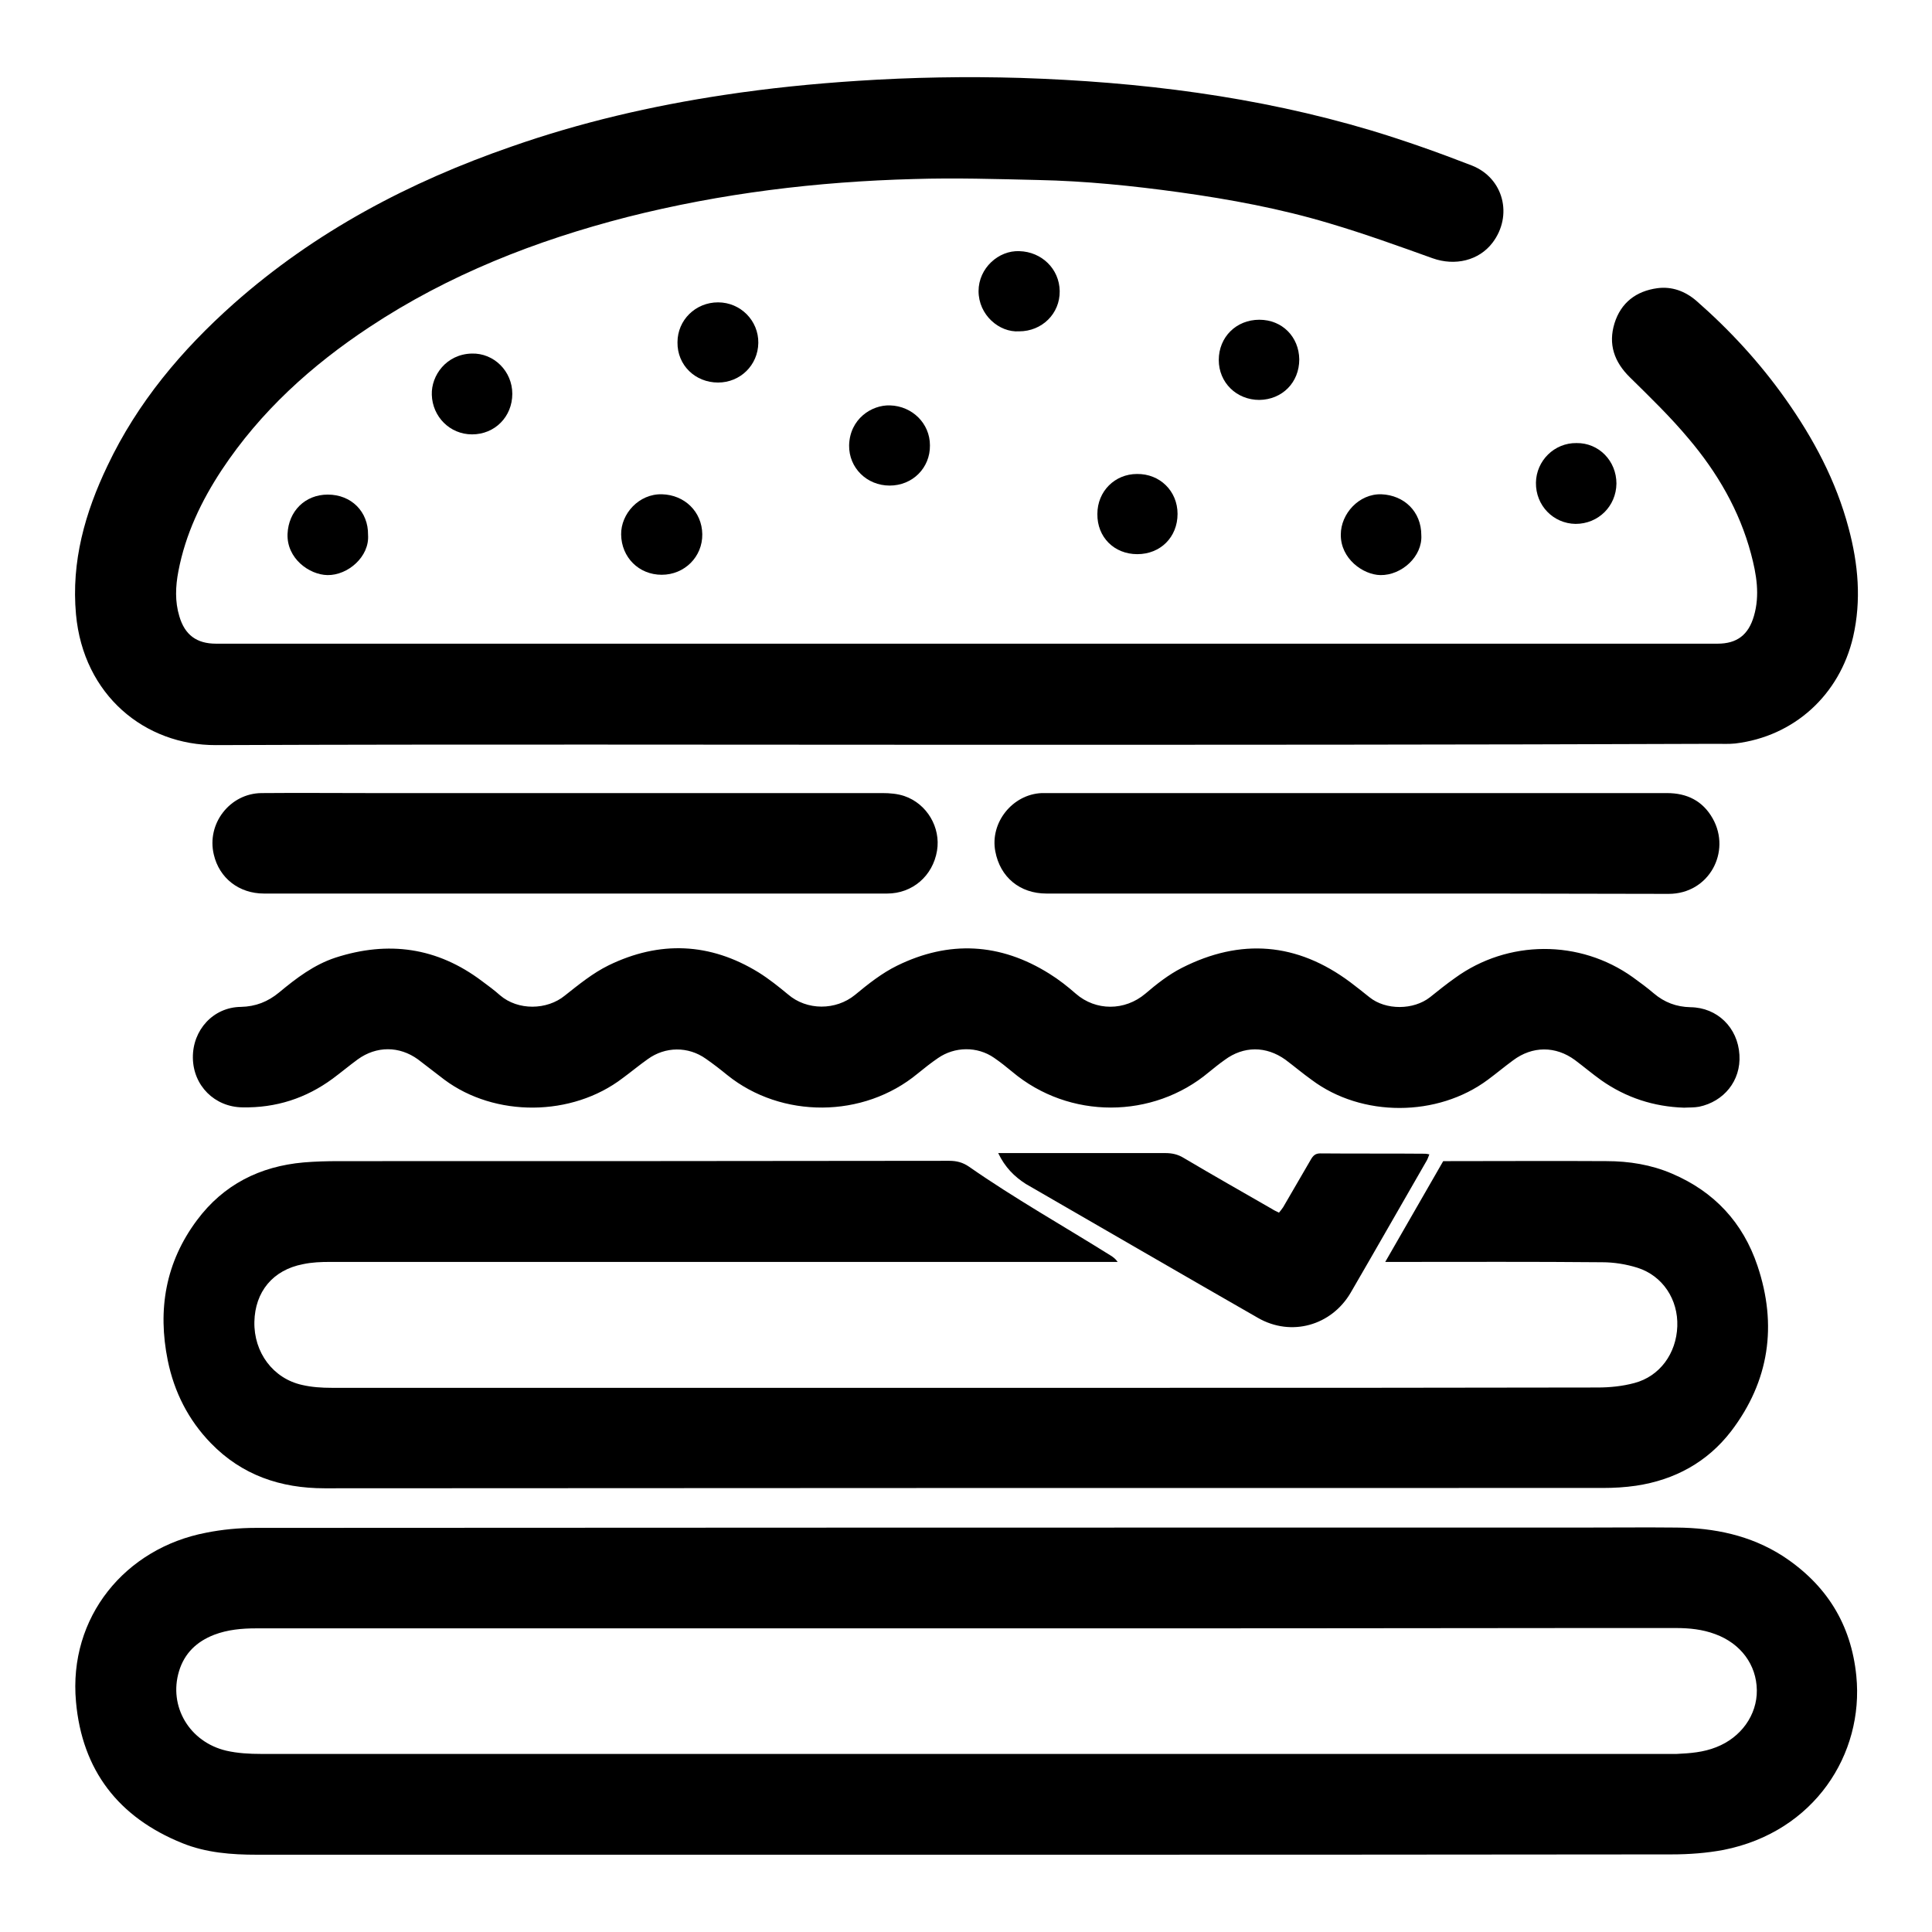 <?xml version="1.0" encoding="utf-8"?>
<!-- Generator: Adobe Illustrator 23.0.2, SVG Export Plug-In . SVG Version: 6.00 Build 0)  -->
<svg version="1.1" id="Layer_1" xmlns="http://www.w3.org/2000/svg" xmlns:xlink="http://www.w3.org/1999/xlink" x="0px" y="0px"
	 viewBox="0 0 600 600" style="enable-background:new 0 0 600 600;" xml:space="preserve">
<g>
	<path d="M300,231.3c-77.6,0-155.3-0.2-232.9,0.1c-22.1,0.1-41.2-15.5-43.5-40.6c-1.5-16.4,2.8-31.6,9.8-46.2
		c9.3-19.6,23-35.9,39.2-50.3c25.3-22.4,54.5-37.8,86.3-48.8c21.4-7.5,43.4-12.6,65.9-16c13.8-2.1,27.7-3.5,41.6-4.4
		c16.8-1.1,33.7-1.4,50.6-0.9c36.9,1.2,73.3,5.7,108.8,16.3c10.6,3.2,21,6.9,31.3,10.9c9.9,3.9,12.8,15.6,6.4,24
		c-4.2,5.5-11.6,7.3-18.6,4.8c-10.6-3.8-21.1-7.6-31.9-10.8c-15.3-4.6-31-7.5-46.8-9.7c-14.5-2-29.1-3.5-43.8-3.8
		c-12.9-0.3-25.8-0.7-38.6-0.3c-30,0.8-59.8,4.4-89,11.8c-28.4,7.3-55.5,17.9-80.1,34.2c-18,11.9-33.8,26.2-45.8,44.3
		c-6.4,9.7-11.3,20-13.5,31.5c-0.9,4.7-1.1,9.4,0.3,14c1.7,5.8,5.4,8.5,11.4,8.5c155.4,0,310.9,0,466.3,0c6,0,9.6-2.7,11.3-8.6
		c1.9-6.5,0.8-12.9-0.9-19.3c-3.6-13.5-10.5-25.3-19.4-35.8c-5.6-6.7-12-12.9-18.2-19c-4.9-4.8-6.8-10.3-4.8-16.8
		c2-6.4,6.7-10,13.3-10.9c4.5-0.6,8.6,0.9,12.1,3.9c10.4,9.1,19.7,19.2,27.7,30.5c8.7,12.3,15.7,25.4,19.6,40.1
		c3,11.2,4,22.4,1.4,33.8c-4.2,18-18.3,30.9-36.6,33.1c-2,0.2-4,0.1-6,0.1C455.1,231.3,377.5,231.3,300,231.3z"/>
	<path d="M299.4,576c-73.2,0-146.4,0-219.6,0c-7.9,0-15.8-0.6-23.2-3.6c-19.8-8-31.1-22.6-33-43.9c-2.4-26.3,15.3-47.7,40.4-52.5
		c5-1,10.2-1.5,15.4-1.5c137.6-0.1,275.1-0.1,412.7-0.1c9.5,0,19-0.1,28.6,0c11.7,0.1,22.9,2.4,32.9,8.8
		c13.5,8.8,21.3,21.1,22.9,37.3c2.4,24.2-13,48.4-41.2,54c-5.3,1-10.8,1.4-16.2,1.4C445.8,576,372.6,576,299.4,576z M299.6,505.7
		C299.6,505.7,299.6,505.7,299.6,505.7c-42.3,0-84.7,0-127,0c-31,0-62,0-93,0c-4.5,0-8.9,0.4-13.1,2c-5.4,2.1-9.2,5.7-10.9,11.3
		c-3.3,10.9,3.2,22,14.7,24.7c3.5,0.8,7.2,1,10.8,1c145.6,0,291.3,0,436.9,0c0.9,0,1.8,0,2.7,0c4.2-0.2,8.3-0.5,12.3-2.1
		c7.7-3,12.7-10,12.6-17.7c-0.1-7.9-5-14.5-12.9-17.4c-4-1.5-8.1-1.9-12.3-1.9c-9.3,0-18.7,0-28,0
		C428,505.7,363.8,505.7,299.6,505.7z"/>
	<path d="M430.2,391.9c6.1-10.6,11.9-20.7,18-31.3c0.5,0,1.4,0,2.3,0c16.1,0,32.3-0.1,48.4,0c7,0,13.9,1.1,20.4,3.9
		c13.1,5.6,22,15.2,26.5,28.6c6.2,18.4,3.7,35.8-8.2,51.4c-7.4,9.6-17.5,15.1-29.5,16.9c-3.4,0.5-6.9,0.7-10.3,0.7
		c-132.3,0-264.6,0-397,0.1c-13.7,0-25.7-4.1-35.3-14c-7-7.2-11.4-15.9-13.4-25.7c-3.2-15.8-0.7-30.5,9.1-43.6
		c8.2-11,19.5-16.7,33.1-17.9c3.6-0.3,7.2-0.4,10.9-0.4c63.2,0,126.4,0,189.6-0.1c2.3,0,4.2,0.5,6.1,1.8c14.2,9.9,29.3,18.4,44,27.6
		c0.8,0.5,1.5,1,2.2,2c-1.1,0-2.2,0-3.3,0c-80.4,0-160.9,0-241.3,0c-2.8,0-5.6,0.1-8.4,0.7c-9.4,1.8-14.9,8.6-15.1,17.9
		c-0.2,9.5,5.8,17.6,14.8,19.6c3,0.7,6.1,0.9,9.2,0.9c84,0,168,0,251.9,0c47.1,0,94.1,0,141.2-0.1c3.9,0,7.8-0.4,11.5-1.4
		c7.9-2.1,13-9.2,13.3-17.6c0.3-8.3-4.5-15.7-12.4-18.2c-3.5-1.1-7.3-1.7-10.9-1.7c-21.3-0.2-42.6-0.1-63.9-0.1
		C432.7,391.9,431.7,391.9,430.2,391.9z"/>
	<path d="M523,344c-9.4-0.3-18-3.1-25.7-8.5c-2.8-2-5.4-4.2-8.2-6.3c-6-4.4-13.2-4.4-19.2,0.1c-2.6,1.9-5.1,4-7.8,6
		c-15.7,11.7-39.2,11.7-54.7,0.1c-2.8-2-5.4-4.2-8.2-6.3c-6-4.3-13-4.3-18.9,0.1c-1.7,1.2-3.3,2.5-4.9,3.8
		c-17.3,14.5-43.3,14.8-61.1-0.2c-1.8-1.5-3.7-3-5.6-4.3c-5.2-3.6-12.2-3.5-17.4,0.1c-2.2,1.5-4.2,3.1-6.3,4.8
		c-16.9,14-42.3,14-59.1,0.5c-2.2-1.8-4.4-3.5-6.7-5.1c-5.5-3.9-12.6-3.8-18,0.1c-2.7,1.9-5.2,4-7.8,5.9
		c-15.8,12.1-39.7,12.2-55.4,0.5c-2.8-2.1-5.4-4.2-8.2-6.3c-5.8-4.2-12.9-4.2-18.7,0c-2.6,1.9-5.1,4-7.8,6c-8.3,6.1-17.6,9.1-28,8.9
		c-8.6-0.1-15.3-6.7-15.4-15.4c-0.1-8.6,6.3-15.7,14.9-15.8c4.6-0.1,8.4-1.6,11.9-4.5c5.3-4.4,10.8-8.6,17.5-10.8
		c16.4-5.3,31.6-3.2,45.5,7.3c1.9,1.4,3.8,2.8,5.6,4.4c5.6,4.8,14.6,4.6,20.1,0.1c4.3-3.4,8.7-7,13.6-9.4
		c15.8-7.7,31.5-7.1,46.6,2.2c3.2,2,6.2,4.4,9.1,6.8c5.9,5.1,14.9,5,20.8,0.2c4.1-3.4,8.4-6.8,13.1-9.1c16.1-7.9,32-7.1,47.3,2.5
		c2.9,1.8,5.7,4,8.2,6.2c6.2,5.4,15.2,5.4,21.6,0c3.5-3,7.2-5.9,11.3-8c18.3-9.3,35.8-7.9,52.3,4.4c2,1.5,4,3.1,6,4.7
		c5.1,4.1,13.7,4,18.8,0c2.5-2,5.1-4.1,7.8-6c16.4-11.9,38.7-12,55.2-0.2c2.2,1.6,4.4,3.2,6.5,5c3.3,2.8,7,4.2,11.4,4.3
		c8.3,0.1,14.7,6.3,15.2,14.8c0.5,8.1-4.9,14.5-12.5,16.1C526.1,344,524.6,343.9,523,344z"/>
	<path d="M178.6,277.5c-32.2,0-64.4,0-96.6,0c-7.8,0-13.9-4.8-15.6-12.1c-2.3-9.6,5-19,14.8-19.1c11.3-0.1,22.7,0,34,0
		c53,0,105.9,0,158.9,0c2.2,0,4.6,0.2,6.7,0.9c7.1,2.4,11.4,9.8,10.2,17c-1.3,7.8-7.6,13.3-15.5,13.3
		C243.2,277.5,210.9,277.5,178.6,277.5z"/>
	<path d="M421.3,277.5c-32.1,0-64.2,0-96.3,0c-8.3,0-14.4-5.1-15.9-13.1c-1.7-8.9,5.3-17.7,14.4-18.1c0.6,0,1.3,0,1.9,0
		c64.1,0,128.2,0,192.3,0c6.2,0,11.1,2.4,14.2,7.9c5.8,10.3-1.1,23.4-13.7,23.4C485.9,277.5,453.6,277.5,421.3,277.5z"/>
	<path d="M310,358.1c1.4,0,2.3,0,3.2,0c16.2,0,32.5,0,48.7,0c2.1,0,3.9,0.4,5.7,1.5c9.1,5.4,18.3,10.6,27.5,15.9
		c0.6,0.4,1.3,0.7,2.1,1.1c0.5-0.6,0.9-1.1,1.3-1.7c2.9-4.9,5.7-9.9,8.6-14.8c0.7-1.2,1.4-1.9,2.9-1.9c10.9,0.1,21.8,0,32.6,0.1
		c0.4,0,0.7,0.1,1.3,0.2c-0.3,0.7-0.5,1.4-0.8,1.9c-7.9,13.7-15.7,27.4-23.6,41c-6,10.3-18.5,13.8-28.8,7.9
		c-24.1-13.8-48-27.7-72.1-41.6C315,365.4,312.1,362.5,310,358.1z"/>
	<path d="M316.5,102.9c-6.2,0.4-12.6-5.1-12.6-12.5c0-7.1,6.2-12.7,12.7-12.4c6.9,0.2,12.4,5.5,12.5,12.4
		C329.2,97.4,323.6,102.9,316.5,102.9z"/>
	<path d="M159.1,122.3c0,7.1-5.4,12.6-12.5,12.6c-6.9,0-12.3-5.5-12.5-12.3c-0.2-6,4.5-12.6,12.4-12.8
		C153.4,109.6,159.1,115.3,159.1,122.3z"/>
	<path d="M502,150.2c-0.1,7-5.6,12.5-12.7,12.5c-6.9-0.1-12.4-5.7-12.3-12.8c0.1-6.8,5.7-12.4,12.6-12.3
		C496.5,137.5,502,143.1,502,150.2z"/>
	<path d="M223,93.9c7,0,12.6,5.7,12.5,12.6c-0.1,6.9-5.6,12.3-12.5,12.3c-7.1,0-12.7-5.4-12.6-12.5C210.4,99.4,216,93.9,223,93.9z"
		/>
	<path d="M276.3,150.8c-7.1,0-12.7-5.5-12.6-12.5c0.2-8.2,7-12.6,12.7-12.4c6.9,0.2,12.4,5.6,12.4,12.4
		C288.9,145.3,283.4,150.8,276.3,150.8z"/>
	<path d="M205.5,178.5c-7.1,0-12.5-5.4-12.6-12.5c-0.1-6.4,5.5-12.7,12.7-12.5c7,0.2,12.4,5.4,12.5,12.4
		C218.2,172.9,212.6,178.5,205.5,178.5z"/>
	<path d="M391.1,124.2c-7.1,0-12.6-5.4-12.6-12.4c0-7.1,5.4-12.5,12.6-12.5c7.1,0,12.3,5.3,12.4,12.3
		C403.5,118.8,398.2,124.1,391.1,124.2z"/>
	<path d="M365.7,159.6c0,7.2-5.3,12.5-12.5,12.5c-7.2,0-12.5-5.3-12.4-12.5c0-7,5.4-12.4,12.3-12.4
		C360.2,147.1,365.7,152.5,365.7,159.6z"/>
	<path d="M441.4,166.2c0.4,6.6-6.1,12.5-12.7,12.4c-5.4-0.1-12.4-5.1-12.3-12.6c0-6.4,5.6-12.7,12.6-12.5
		C436.1,153.8,441.4,158.9,441.4,166.2z"/>
	<path d="M114.3,166.1c0.5,6.8-6.3,12.6-12.6,12.5c-5.7-0.1-12.7-5.2-12.4-12.8c0.3-7,5.4-12.2,12.5-12.2
		C109.1,153.6,114.4,158.9,114.3,166.1z"/>
</g>
</svg>
